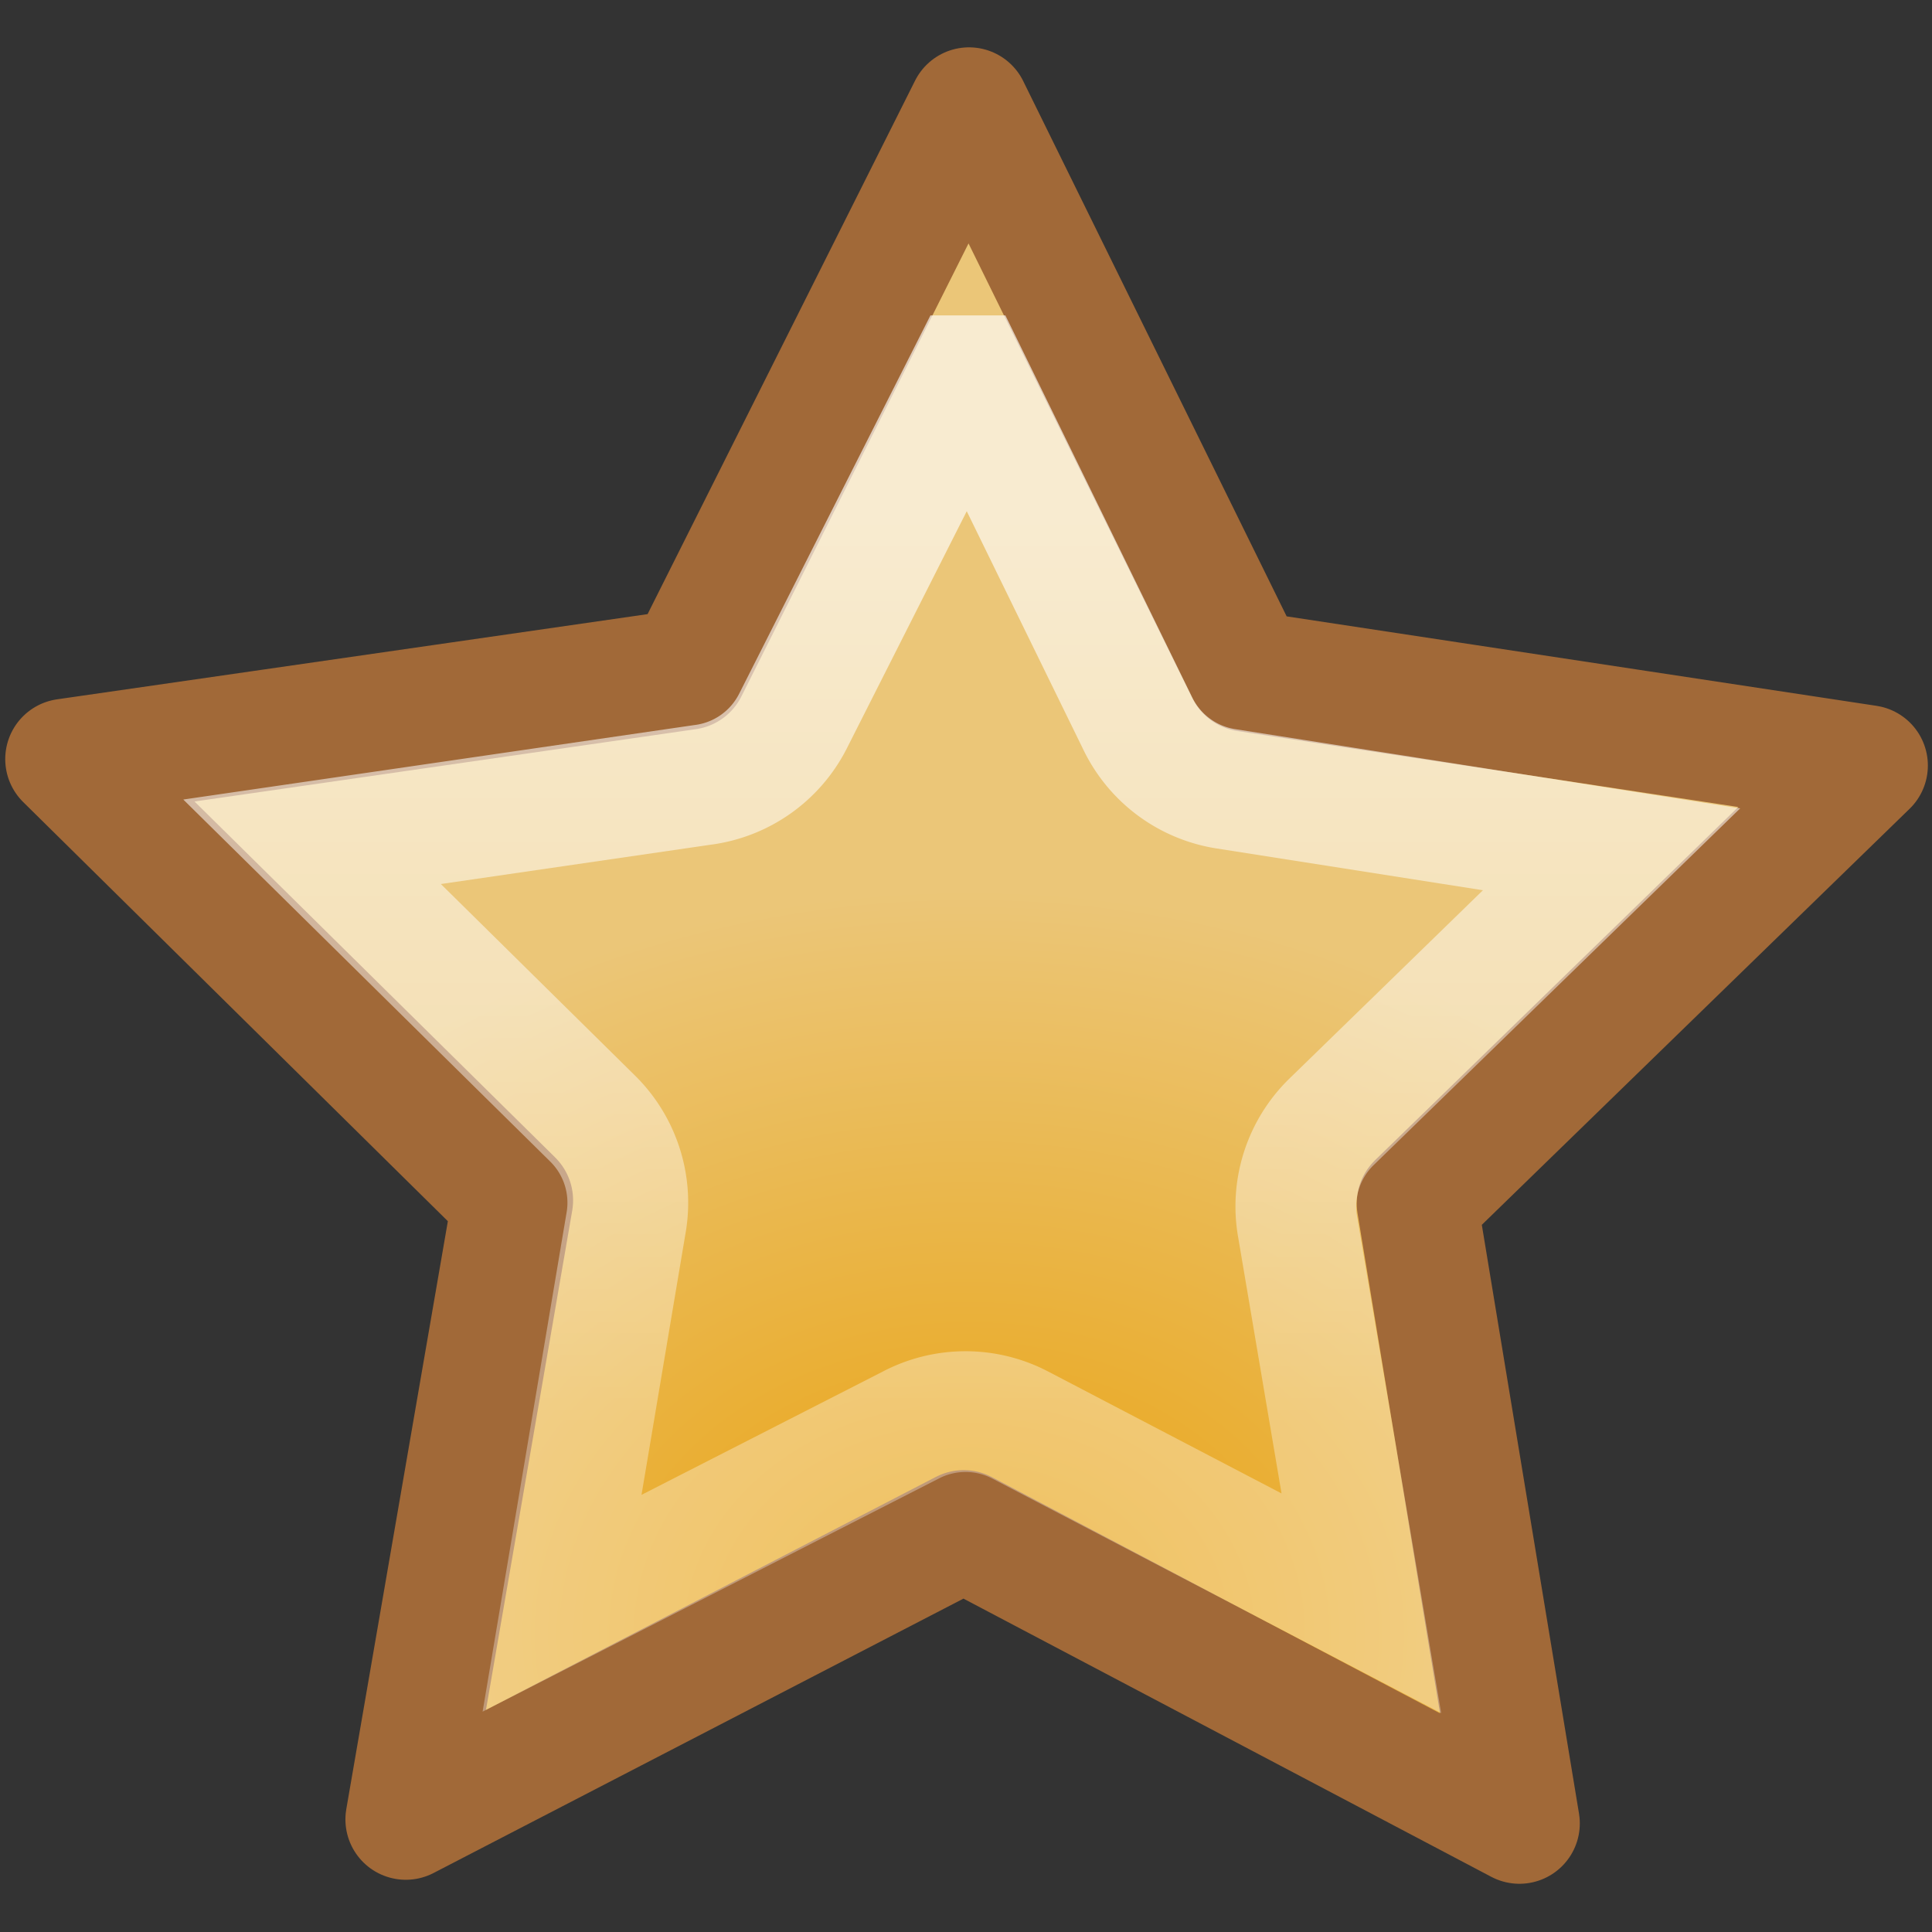 <?xml version="1.0" encoding="UTF-8" standalone="no"?>
<!-- Created with Inkscape (http://www.inkscape.org/) -->

<svg
    xmlns:dc="http://purl.org/dc/elements/1.1/"
    xmlns:cc="http://creativecommons.org/ns#"
    xmlns:rdf="http://www.w3.org/1999/02/22-rdf-syntax-ns#"
    xmlns:svg="http://www.w3.org/2000/svg"
    xmlns="http://www.w3.org/2000/svg"
    xmlns:xlink="http://www.w3.org/1999/xlink"
    xmlns:sodipodi="http://sodipodi.sourceforge.net/DTD/sodipodi-0.dtd"
    xmlns:inkscape="http://www.inkscape.org/namespaces/inkscape"
    width="16"
    height="16"
    id="svg3864"
    version="1.1"
    inkscape:version="0.48.1 r9760"
    sodipodi:docname="save.svg">
    <rect width="100%" height="100%" fill="#333333" stroke="none"/>
    <defs
        id="defs3866">
        <linearGradient
            id="linearGradient3796">
            <stop
                style="stop-color:#f5e679;stop-opacity:1;"
                offset="0"
                id="stop3798" />
            <stop
                style="stop-color:#f4dc66;stop-opacity:1;"
                offset="1"
                id="stop3800" />
        </linearGradient>
        <linearGradient
            inkscape:collect="always"
            id="linearGradient8227">
            <stop
                style="stop-color:#ffa599;stop-opacity:1"
                offset="0"
                id="stop8229" />
            <stop
                style="stop-color:#ff9686;stop-opacity:0;"
                offset="1"
                id="stop8231" />
        </linearGradient>
        <linearGradient
            id="linearGradient8221">
            <stop
                id="stop8223"
                offset="0"
                style="stop-color:#f57979;stop-opacity:1" />
            <stop
                id="stop8225"
                offset="1"
                style="stop-color:#f46666;stop-opacity:1" />
        </linearGradient>
        <radialGradient
            inkscape:collect="always"
            xlink:href="#linearGradient8221"
            id="radialGradient2940"
            gradientUnits="userSpaceOnUse"
            gradientTransform="matrix(1.353,4.4574364e-8,0,0.654,13.061,1043.023)"
            cx="10.992"
            cy="0.112"
            fx="10.992"
            fy="0.112"
            r="8" />
        <linearGradient
            inkscape:collect="always"
            xlink:href="#linearGradient8227"
            id="linearGradient2943"
            gradientUnits="userSpaceOnUse"
            x1="7.937"
            y1="1040.03"
            x2="7.937"
            y2="1049.78"
            gradientTransform="translate(20,0)" />
        <radialGradient
            inkscape:collect="always"
            xlink:href="#linearGradient3796"
            id="radialGradient2940-0"
            gradientUnits="userSpaceOnUse"
            gradientTransform="matrix(1.353,4.4574364e-8,0,0.654,-6.939,1043.023)"
            cx="-2.369"
            cy="-1581.835"
            fx="-2.369"
            fy="-1581.835"
            r="8" />
        <linearGradient
            id="linearGradient8221-6">
            <stop
                id="stop8223-1"
                offset="0"
                style="stop-color:#f57979;stop-opacity:1" />
            <stop
                id="stop8225-5"
                offset="1"
                style="stop-color:#f46666;stop-opacity:1" />
        </linearGradient>
        <radialGradient
            r="8"
            fy="0.112"
            fx="10.992"
            cy="0.112"
            cx="10.992"
            gradientTransform="matrix(1.353,4.4574364e-8,0,0.654,-7.033,5.666)"
            gradientUnits="userSpaceOnUse"
            id="radialGradient3010"
            xlink:href="#linearGradient8221-6"
            inkscape:collect="always" />
        <radialGradient
            inkscape:collect="always"
            xlink:href="#linearGradient3796-4"
            id="radialGradient2940-0-7"
            gradientUnits="userSpaceOnUse"
            gradientTransform="matrix(1.353,4.4574364e-8,0,0.654,-6.939,1043.023)"
            cx="-2.369"
            cy="-1581.835"
            fx="-2.369"
            fy="-1581.835"
            r="8" />
        <linearGradient
            id="linearGradient3796-4">
            <stop
                style="stop-color:#f5e679;stop-opacity:1;"
                offset="0"
                id="stop3798-5" />
            <stop
                style="stop-color:#f4dc66;stop-opacity:1;"
                offset="1"
                id="stop3800-3" />
        </linearGradient>
        <linearGradient
            id="linearGradient4037">
            <stop
                id="stop4039"
                offset="0"
                style="stop-color:#e9a10c;stop-opacity:1;" />
            <stop
                id="stop4041"
                offset="1"
                style="stop-color:#ebc678;stop-opacity:1;" />
        </linearGradient>
        <linearGradient
            y2="1049.675"
            x2="3.438"
            y1="1038.05"
            x1="10.688"
            gradientTransform="matrix(1.02,0,0,1.02,-0.137,-1057.118)"
            gradientUnits="userSpaceOnUse"
            id="linearGradient3955"
            xlink:href="#linearGradient4037"
            inkscape:collect="always" />
        <linearGradient
            inkscape:collect="always"
            xlink:href="#linearGradient4037-1"
            id="linearGradient4202-4"
            x1="10.688"
            y1="1038.05"
            x2="3.438"
            y2="1049.675"
            gradientUnits="userSpaceOnUse"
            gradientTransform="matrix(1.02,0,0,1.02,-0.159,-20.754)" />
        <linearGradient
            id="linearGradient4037-1">
            <stop
                id="stop4039-4"
                offset="0"
                style="stop-color:#e9a10c;stop-opacity:1;" />
            <stop
                id="stop4041-9"
                offset="1"
                style="stop-color:#ebc678;stop-opacity:1;" />
        </linearGradient>
        <linearGradient
            y2="1049.675"
            x2="3.438"
            y1="1038.05"
            x1="10.688"
            gradientTransform="matrix(1.02,0,0,1.02,-0.137,-1057.118)"
            gradientUnits="userSpaceOnUse"
            id="linearGradient4005"
            xlink:href="#linearGradient4037-1"
            inkscape:collect="always" />
        <radialGradient
            inkscape:collect="always"
            xlink:href="#linearGradient4037-1"
            id="radialGradient4027"
            cx="-16.573"
            cy="8.785"
            fx="-16.573"
            fy="8.785"
            r="7.931"
            gradientTransform="matrix(0,-0.774,0.955,1.3021454e-5,-18.608,0.77)"
            gradientUnits="userSpaceOnUse" />
        <radialGradient
            inkscape:collect="always"
            xlink:href="#linearGradient4037-1-8"
            id="radialGradient4027-6"
            cx="-10.261"
            cy="8.739"
            fx="-10.261"
            fy="8.739"
            r="7.931"
            gradientTransform="matrix(0,-0.774,0.955,1.3021454e-5,-18.608,0.77)"
            gradientUnits="userSpaceOnUse" />
        <linearGradient
            id="linearGradient4037-1-8">
            <stop
                id="stop4039-4-5"
                offset="0"
                style="stop-color:#e9a10c;stop-opacity:1;" />
            <stop
                id="stop4041-9-3"
                offset="1"
                style="stop-color:#ebc678;stop-opacity:1;" />
        </linearGradient>
        <linearGradient
            inkscape:collect="always"
            xlink:href="#linearGradient4180-8"
            id="linearGradient4266-9"
            gradientUnits="userSpaceOnUse"
            gradientTransform="matrix(1.02,0,0,1.02,8.529,-19.597)"
            x1="-0.087"
            y1="1036.639"
            x2="-0.087"
            y2="1050.12" />
        <linearGradient
            inkscape:collect="always"
            id="linearGradient4180-8">
            <stop
                style="stop-color:#ffffff;stop-opacity:1;"
                offset="0"
                id="stop4182-8" />
            <stop
                style="stop-color:#ffffff;stop-opacity:0.502"
                offset="1"
                id="stop4184-3" />
        </linearGradient>
        <linearGradient
            y2="1050.12"
            x2="-0.087"
            y1="1036.639"
            x1="-0.087"
            gradientTransform="matrix(1.02,0,0,1.02,8.529,-19.597)"
            gradientUnits="userSpaceOnUse"
            id="linearGradient4078"
            xlink:href="#linearGradient4180-8"
            inkscape:collect="always" />
        <linearGradient
            inkscape:collect="always"
            xlink:href="#linearGradient4180-8"
            id="linearGradient4186"
            x1="-9.695"
            y1="4.433"
            x2="-9.695"
            y2="11.868"
            gradientUnits="userSpaceOnUse" />
    </defs>
    <sodipodi:namedview
        id="base"
        pagecolor="#ffffff"
        bordercolor="#666666"
        borderopacity="1.0"
        inkscape:pageopacity="0.0"
        inkscape:pageshadow="2"
        inkscape:zoom="8"
        inkscape:cx="10.460016"
        inkscape:cy="5.2084254"
        inkscape:document-units="px"
        inkscape:current-layer="layer1"
        showgrid="false"
        inkscape:showpageshadow="false"
        inkscape:window-width="1680"
        inkscape:window-height="1026"
        inkscape:window-x="0"
        inkscape:window-y="24"
        inkscape:window-maximized="1"
        inkscape:snap-nodes="false"
        inkscape:snap-bbox="true"
        showguides="true"
        inkscape:guide-bbox="true">
        <inkscape:grid
            type="xygrid"
            id="grid2863" />
    </sodipodi:namedview>
    <g
        inkscape:label="Layer 1"
        inkscape:groupmode="layer"
        id="layer1"
        transform="translate(0,-1036.362)">
        <path
            sodipodi:type="star"
            style="color:#000000;fill:url(#radialGradient2940-0);fill-opacity:1;fill-rule:evenodd;stroke:#a37539;stroke-width:1;stroke-linecap:butt;stroke-linejoin:round;stroke-miterlimit:4;stroke-opacity:1;stroke-dasharray:none;stroke-dashoffset:0;marker:none;visibility:visible;display:inline;overflow:visible;enable-background:accumulate"
            id="path2993"
            sodipodi:sides="5"
            sodipodi:cx="-10.25"
            sodipodi:cy="8.8214283"
            sodipodi:r1="7.8139172"
            sodipodi:r2="3.9220245"
            sodipodi:arg1="-1.5671338"
            sodipodi:arg2="-0.93881527"
            inkscape:flatsided="false"
            inkscape:rounded="0"
            inkscape:randomized="0"
            d="m -10.221,1.008 2.288,4.649 5.123,0.777 -3.715,3.613 0.844,5.113 -4.584,-2.416 -4.602,2.383 0.882,-5.106 -3.688,-3.64 5.129,-0.74 z"
            transform="translate(18.241,1036.278)" />
        <path
            sodipodi:type="star"
            style="color:#000000;fill:url(#radialGradient4027);fill-opacity:1;fill-rule:evenodd;stroke:#a16938;stroke-width:0.996;stroke-linecap:butt;stroke-linejoin:round;stroke-miterlimit:4;stroke-opacity:1;stroke-dasharray:none;stroke-dashoffset:0;marker:none;visibility:visible;display:inline;overflow:visible;enable-background:accumulate"
            id="path2993-0"
            sodipodi:sides="5"
            sodipodi:cx="-10.25"
            sodipodi:cy="8.8214283"
            sodipodi:r1="7.8139172"
            sodipodi:r2="3.9220245"
            sodipodi:arg1="-1.5671338"
            sodipodi:arg2="-0.93881527"
            inkscape:flatsided="false"
            inkscape:rounded="0"
            inkscape:randomized="0"
            d="m -10.221,1.008 2.288,4.649 5.123,0.777 -3.715,3.613 0.844,5.113 -4.584,-2.416 -4.602,2.383 0.882,-5.106 -3.688,-3.64 5.129,-0.74 z"
            transform="matrix(1.004,0,0,1.004,18.287,1036.242)" />
        <path
            sodipodi:type="inkscape:offset"
            inkscape:radius="-0.97341323"
            inkscape:original="M -10.21875 1 L -12.53125 5.625 L -17.6875 6.375 L -14 10.03125 L -14.875 15.125 L -10.25 12.75 L -5.6875 15.15625 L -6.53125 10.0625 L -2.8125 6.4375 L -7.9375 5.65625 L -10.21875 1 z "
            style="opacity:0.776;color:#000000;fill:none;stroke:url(#linearGradient4186);stroke-width:0.996;stroke-linecap:round;stroke-linejoin:miter;stroke-miterlimit:4;stroke-opacity:0.837;stroke-dasharray:none;stroke-dashoffset:0;marker:none;visibility:visible;display:inline;overflow:visible;enable-background:accumulate"
            id="path4096"
            d="m -10.219,3.219 -1.438,2.844 a 0.974,0.974 0 0 1 -0.75,0.531 l -3.219,0.469 2.312,2.281 a 0.974,0.974 0 0 1 0.281,0.844 l -0.531,3.156 2.875,-1.469 a 0.974,0.974 0 0 1 0.906,0 l 2.812,1.469 L -7.5,10.219 A 0.974,0.974 0 0 1 -7.219,9.375 l 2.312,-2.25 -3.188,-0.5 A 0.974,0.974 0 0 1 -8.812,6.094 l -1.406,-2.875 z"
            transform="matrix(1.004,0,0,1.004,18.273,1036.242)" />
    </g>
</svg>
